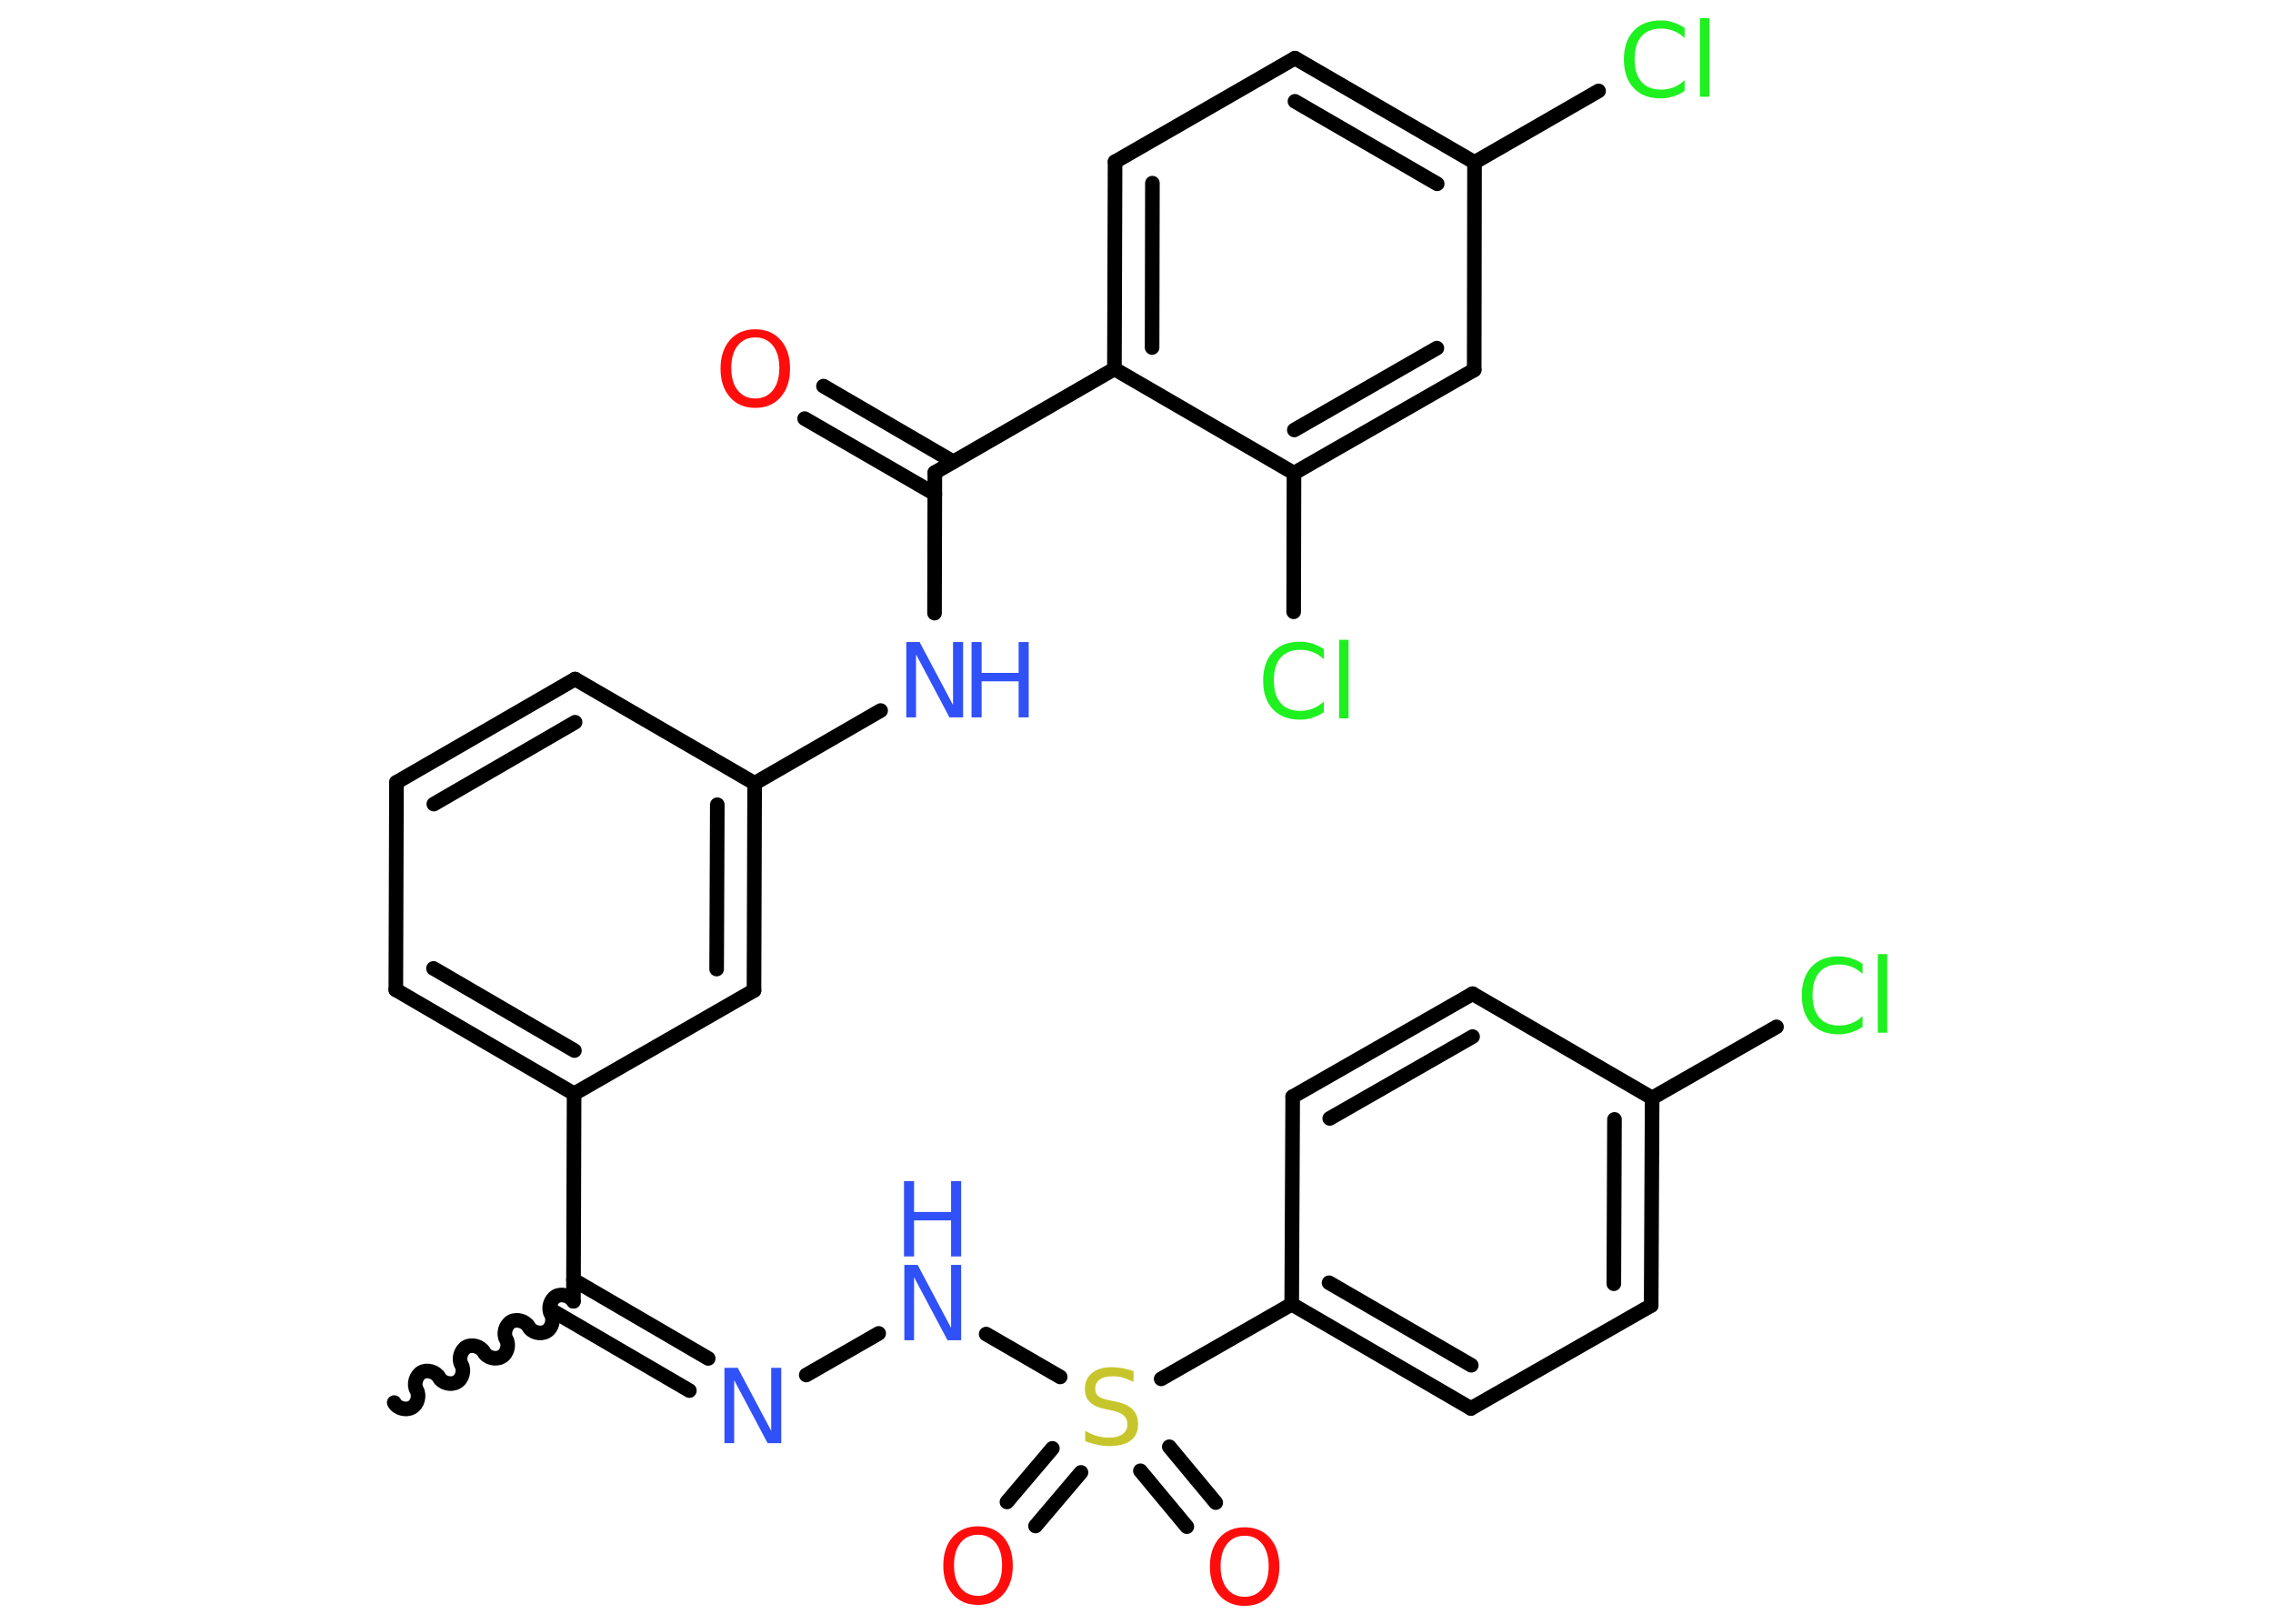 <?xml version='1.0' encoding='UTF-8'?>
<!DOCTYPE svg PUBLIC "-//W3C//DTD SVG 1.1//EN" "http://www.w3.org/Graphics/SVG/1.1/DTD/svg11.dtd">
<svg version='1.2' xmlns='http://www.w3.org/2000/svg' xmlns:xlink='http://www.w3.org/1999/xlink' width='70.0mm' height='50.0mm' viewBox='0 0 70.0 50.0'>
  <desc>Generated by the Chemistry Development Kit (http://github.com/cdk)</desc>
  <g stroke-linecap='round' stroke-linejoin='round' stroke='#000000' stroke-width='.45' fill='#3050F8'>
    <rect x='.0' y='.0' width='70.0' height='50.0' fill='#FFFFFF' stroke='none'/>
    <g id='mol1' class='mol'>
      <path id='mol1bnd1' class='bond' d='M17.66 40.07c-.1 -.17 -.37 -.25 -.54 -.15c-.17 .1 -.25 .37 -.15 .54c.1 .17 .03 .45 -.15 .54c-.17 .1 -.45 .03 -.54 -.15c-.1 -.17 -.37 -.25 -.54 -.15c-.17 .1 -.25 .37 -.15 .54c.1 .17 .03 .45 -.15 .54c-.17 .1 -.45 .03 -.54 -.15c-.1 -.17 -.37 -.25 -.54 -.15c-.17 .1 -.25 .37 -.15 .54c.1 .17 .03 .45 -.15 .54c-.17 .1 -.45 .03 -.54 -.15c-.1 -.17 -.37 -.25 -.54 -.15c-.17 .1 -.25 .37 -.15 .54c.1 .17 .03 .45 -.15 .54c-.17 .1 -.45 .03 -.54 -.15' fill='none' stroke='#000000' stroke-width='.45'/>
      <g id='mol1bnd2' class='bond'>
        <line x1='17.66' y1='39.41' x2='21.81' y2='41.83'/>
        <line x1='17.08' y1='40.4' x2='21.23' y2='42.82'/>
      </g>
      <line id='mol1bnd3' class='bond' x1='24.83' y1='42.34' x2='27.06' y2='41.06'/>
      <line id='mol1bnd4' class='bond' x1='30.37' y1='41.08' x2='32.65' y2='42.4'/>
      <g id='mol1bnd5' class='bond'>
        <line x1='36.01' y1='44.55' x2='37.44' y2='46.27'/>
        <line x1='35.12' y1='45.29' x2='36.55' y2='47.01'/>
      </g>
      <g id='mol1bnd6' class='bond'>
        <line x1='33.29' y1='45.34' x2='31.89' y2='46.99'/>
        <line x1='32.41' y1='44.6' x2='31.01' y2='46.25'/>
      </g>
      <line id='mol1bnd7' class='bond' x1='35.76' y1='42.46' x2='39.78' y2='40.16'/>
      <g id='mol1bnd8' class='bond'>
        <line x1='39.78' y1='40.16' x2='45.3' y2='43.37'/>
        <line x1='40.93' y1='39.5' x2='45.31' y2='42.04'/>
      </g>
      <line id='mol1bnd9' class='bond' x1='45.3' y1='43.37' x2='50.85' y2='40.2'/>
      <g id='mol1bnd10' class='bond'>
        <line x1='50.85' y1='40.2' x2='50.88' y2='33.81'/>
        <line x1='49.7' y1='39.53' x2='49.72' y2='34.47'/>
      </g>
      <line id='mol1bnd11' class='bond' x1='50.88' y1='33.81' x2='54.71' y2='31.62'/>
      <line id='mol1bnd12' class='bond' x1='50.88' y1='33.81' x2='45.35' y2='30.6'/>
      <g id='mol1bnd13' class='bond'>
        <line x1='45.35' y1='30.6' x2='39.81' y2='33.77'/>
        <line x1='45.35' y1='31.92' x2='40.95' y2='34.44'/>
      </g>
      <line id='mol1bnd14' class='bond' x1='39.78' y1='40.16' x2='39.81' y2='33.77'/>
      <line id='mol1bnd15' class='bond' x1='17.66' y1='40.07' x2='17.68' y2='33.68'/>
      <g id='mol1bnd16' class='bond'>
        <line x1='12.19' y1='30.48' x2='17.68' y2='33.68'/>
        <line x1='13.35' y1='29.82' x2='17.69' y2='32.35'/>
      </g>
      <line id='mol1bnd17' class='bond' x1='12.19' y1='30.48' x2='12.21' y2='24.09'/>
      <g id='mol1bnd18' class='bond'>
        <line x1='17.71' y1='20.91' x2='12.21' y2='24.09'/>
        <line x1='17.71' y1='22.24' x2='13.36' y2='24.76'/>
      </g>
      <line id='mol1bnd19' class='bond' x1='17.71' y1='20.91' x2='23.24' y2='24.12'/>
      <line id='mol1bnd20' class='bond' x1='23.24' y1='24.12' x2='27.12' y2='21.88'/>
      <line id='mol1bnd21' class='bond' x1='28.78' y1='18.88' x2='28.79' y2='14.55'/>
      <g id='mol1bnd22' class='bond'>
        <line x1='28.79' y1='15.21' x2='24.78' y2='12.89'/>
        <line x1='29.36' y1='14.22' x2='25.36' y2='11.89'/>
      </g>
      <line id='mol1bnd23' class='bond' x1='28.79' y1='14.55' x2='34.32' y2='11.36'/>
      <g id='mol1bnd24' class='bond'>
        <line x1='34.34' y1='4.98' x2='34.32' y2='11.36'/>
        <line x1='35.49' y1='5.64' x2='35.48' y2='10.7'/>
      </g>
      <line id='mol1bnd25' class='bond' x1='34.34' y1='4.98' x2='39.88' y2='1.79'/>
      <g id='mol1bnd26' class='bond'>
        <line x1='45.41' y1='5.0' x2='39.88' y2='1.79'/>
        <line x1='44.26' y1='5.66' x2='39.88' y2='3.12'/>
      </g>
      <line id='mol1bnd27' class='bond' x1='45.41' y1='5.0' x2='49.23' y2='2.8'/>
      <line id='mol1bnd28' class='bond' x1='45.41' y1='5.0' x2='45.4' y2='11.39'/>
      <g id='mol1bnd29' class='bond'>
        <line x1='39.85' y1='14.57' x2='45.4' y2='11.39'/>
        <line x1='39.86' y1='13.24' x2='44.25' y2='10.72'/>
      </g>
      <line id='mol1bnd30' class='bond' x1='34.32' y1='11.36' x2='39.85' y2='14.57'/>
      <line id='mol1bnd31' class='bond' x1='39.85' y1='14.57' x2='39.84' y2='18.84'/>
      <g id='mol1bnd32' class='bond'>
        <line x1='23.22' y1='30.5' x2='23.24' y2='24.12'/>
        <line x1='22.07' y1='29.84' x2='22.09' y2='24.78'/>
      </g>
      <line id='mol1bnd33' class='bond' x1='17.68' y1='33.68' x2='23.22' y2='30.5'/>
      <path id='mol1atm3' class='atom' d='M22.3 42.12h.42l1.03 1.94v-1.94h.31v2.32h-.42l-1.03 -1.94v1.94h-.3v-2.32z' stroke='none'/>
      <g id='mol1atm4' class='atom'>
        <path d='M27.84 38.95h.42l1.03 1.94v-1.94h.31v2.32h-.42l-1.03 -1.94v1.94h-.3v-2.32z' stroke='none'/>
        <path d='M27.84 36.37h.31v.95h1.14v-.95h.31v2.32h-.31v-1.11h-1.14v1.11h-.31v-2.32z' stroke='none'/>
      </g>
      <path id='mol1atm5' class='atom' d='M34.91 42.24v.31q-.18 -.08 -.33 -.13q-.16 -.04 -.31 -.04q-.26 .0 -.4 .1q-.14 .1 -.14 .28q.0 .15 .09 .23q.09 .08 .35 .13l.19 .04q.35 .07 .52 .24q.17 .17 .17 .45q.0 .34 -.23 .51q-.23 .17 -.67 .17q-.16 .0 -.35 -.04q-.19 -.04 -.38 -.11v-.32q.19 .11 .37 .16q.18 .05 .36 .05q.27 .0 .42 -.11q.15 -.11 .15 -.3q.0 -.17 -.11 -.27q-.11 -.1 -.34 -.15l-.19 -.04q-.35 -.07 -.51 -.22q-.16 -.15 -.16 -.41q.0 -.31 .22 -.49q.22 -.18 .6 -.18q.16 .0 .33 .03q.17 .03 .35 .09z' stroke='none' fill='#C6C62C'/>
      <path id='mol1atm6' class='atom' d='M38.33 47.29q-.34 .0 -.54 .25q-.2 .25 -.2 .69q.0 .44 .2 .69q.2 .25 .54 .25q.34 .0 .54 -.25q.2 -.25 .2 -.69q.0 -.44 -.2 -.69q-.2 -.25 -.54 -.25zM38.33 47.03q.49 .0 .78 .33q.29 .33 .29 .88q.0 .55 -.29 .88q-.29 .33 -.78 .33q-.49 .0 -.78 -.33q-.29 -.33 -.29 -.88q.0 -.55 .29 -.88q.29 -.33 .78 -.33z' stroke='none' fill='#FF0D0D'/>
      <path id='mol1atm7' class='atom' d='M30.12 47.26q-.34 .0 -.54 .25q-.2 .25 -.2 .69q.0 .44 .2 .69q.2 .25 .54 .25q.34 .0 .54 -.25q.2 -.25 .2 -.69q.0 -.44 -.2 -.69q-.2 -.25 -.54 -.25zM30.12 47.0q.49 .0 .78 .33q.29 .33 .29 .88q.0 .55 -.29 .88q-.29 .33 -.78 .33q-.49 .0 -.78 -.33q-.29 -.33 -.29 -.88q.0 -.55 .29 -.88q.29 -.33 .78 -.33z' stroke='none' fill='#FF0D0D'/>
      <path id='mol1atm12' class='atom' d='M57.36 29.66v.33q-.16 -.15 -.34 -.22q-.18 -.07 -.38 -.07q-.4 .0 -.61 .24q-.21 .24 -.21 .7q.0 .46 .21 .7q.21 .24 .61 .24q.2 .0 .38 -.07q.18 -.07 .34 -.22v.33q-.16 .11 -.35 .17q-.18 .06 -.39 .06q-.53 .0 -.83 -.32q-.3 -.32 -.3 -.88q.0 -.56 .3 -.88q.3 -.32 .83 -.32q.21 .0 .39 .06q.19 .06 .35 .17zM57.83 29.38h.29v2.42h-.29v-2.42z' stroke='none' fill='#1FF01F'/>
      <g id='mol1atm20' class='atom'>
        <path d='M27.9 19.77h.42l1.03 1.94v-1.94h.31v2.32h-.42l-1.03 -1.94v1.94h-.3v-2.32z' stroke='none'/>
        <path d='M29.92 19.77h.31v.95h1.14v-.95h.31v2.32h-.31v-1.11h-1.14v1.11h-.31v-2.32z' stroke='none'/>
      </g>
      <path id='mol1atm22' class='atom' d='M23.26 10.39q-.34 .0 -.54 .25q-.2 .25 -.2 .69q.0 .44 .2 .69q.2 .25 .54 .25q.34 .0 .54 -.25q.2 -.25 .2 -.69q.0 -.44 -.2 -.69q-.2 -.25 -.54 -.25zM23.26 10.14q.49 .0 .78 .33q.29 .33 .29 .88q.0 .55 -.29 .88q-.29 .33 -.78 .33q-.49 .0 -.78 -.33q-.29 -.33 -.29 -.88q.0 -.55 .29 -.88q.29 -.33 .78 -.33z' stroke='none' fill='#FF0D0D'/>
      <path id='mol1atm27' class='atom' d='M51.88 .84v.33q-.16 -.15 -.34 -.22q-.18 -.07 -.38 -.07q-.4 .0 -.61 .24q-.21 .24 -.21 .7q.0 .46 .21 .7q.21 .24 .61 .24q.2 .0 .38 -.07q.18 -.07 .34 -.22v.33q-.16 .11 -.35 .17q-.18 .06 -.39 .06q-.53 .0 -.83 -.32q-.3 -.32 -.3 -.88q.0 -.56 .3 -.88q.3 -.32 .83 -.32q.21 .0 .39 .06q.19 .06 .35 .17zM52.35 .56h.29v2.42h-.29v-2.42z' stroke='none' fill='#1FF01F'/>
      <path id='mol1atm30' class='atom' d='M40.77 19.97v.33q-.16 -.15 -.34 -.22q-.18 -.07 -.38 -.07q-.4 .0 -.61 .24q-.21 .24 -.21 .7q.0 .46 .21 .7q.21 .24 .61 .24q.2 .0 .38 -.07q.18 -.07 .34 -.22v.33q-.16 .11 -.35 .17q-.18 .06 -.39 .06q-.53 .0 -.83 -.32q-.3 -.32 -.3 -.88q.0 -.56 .3 -.88q.3 -.32 .83 -.32q.21 .0 .39 .06q.19 .06 .35 .17zM41.24 19.7h.29v2.42h-.29v-2.42z' stroke='none' fill='#1FF01F'/>
    </g>
  </g>
</svg>
